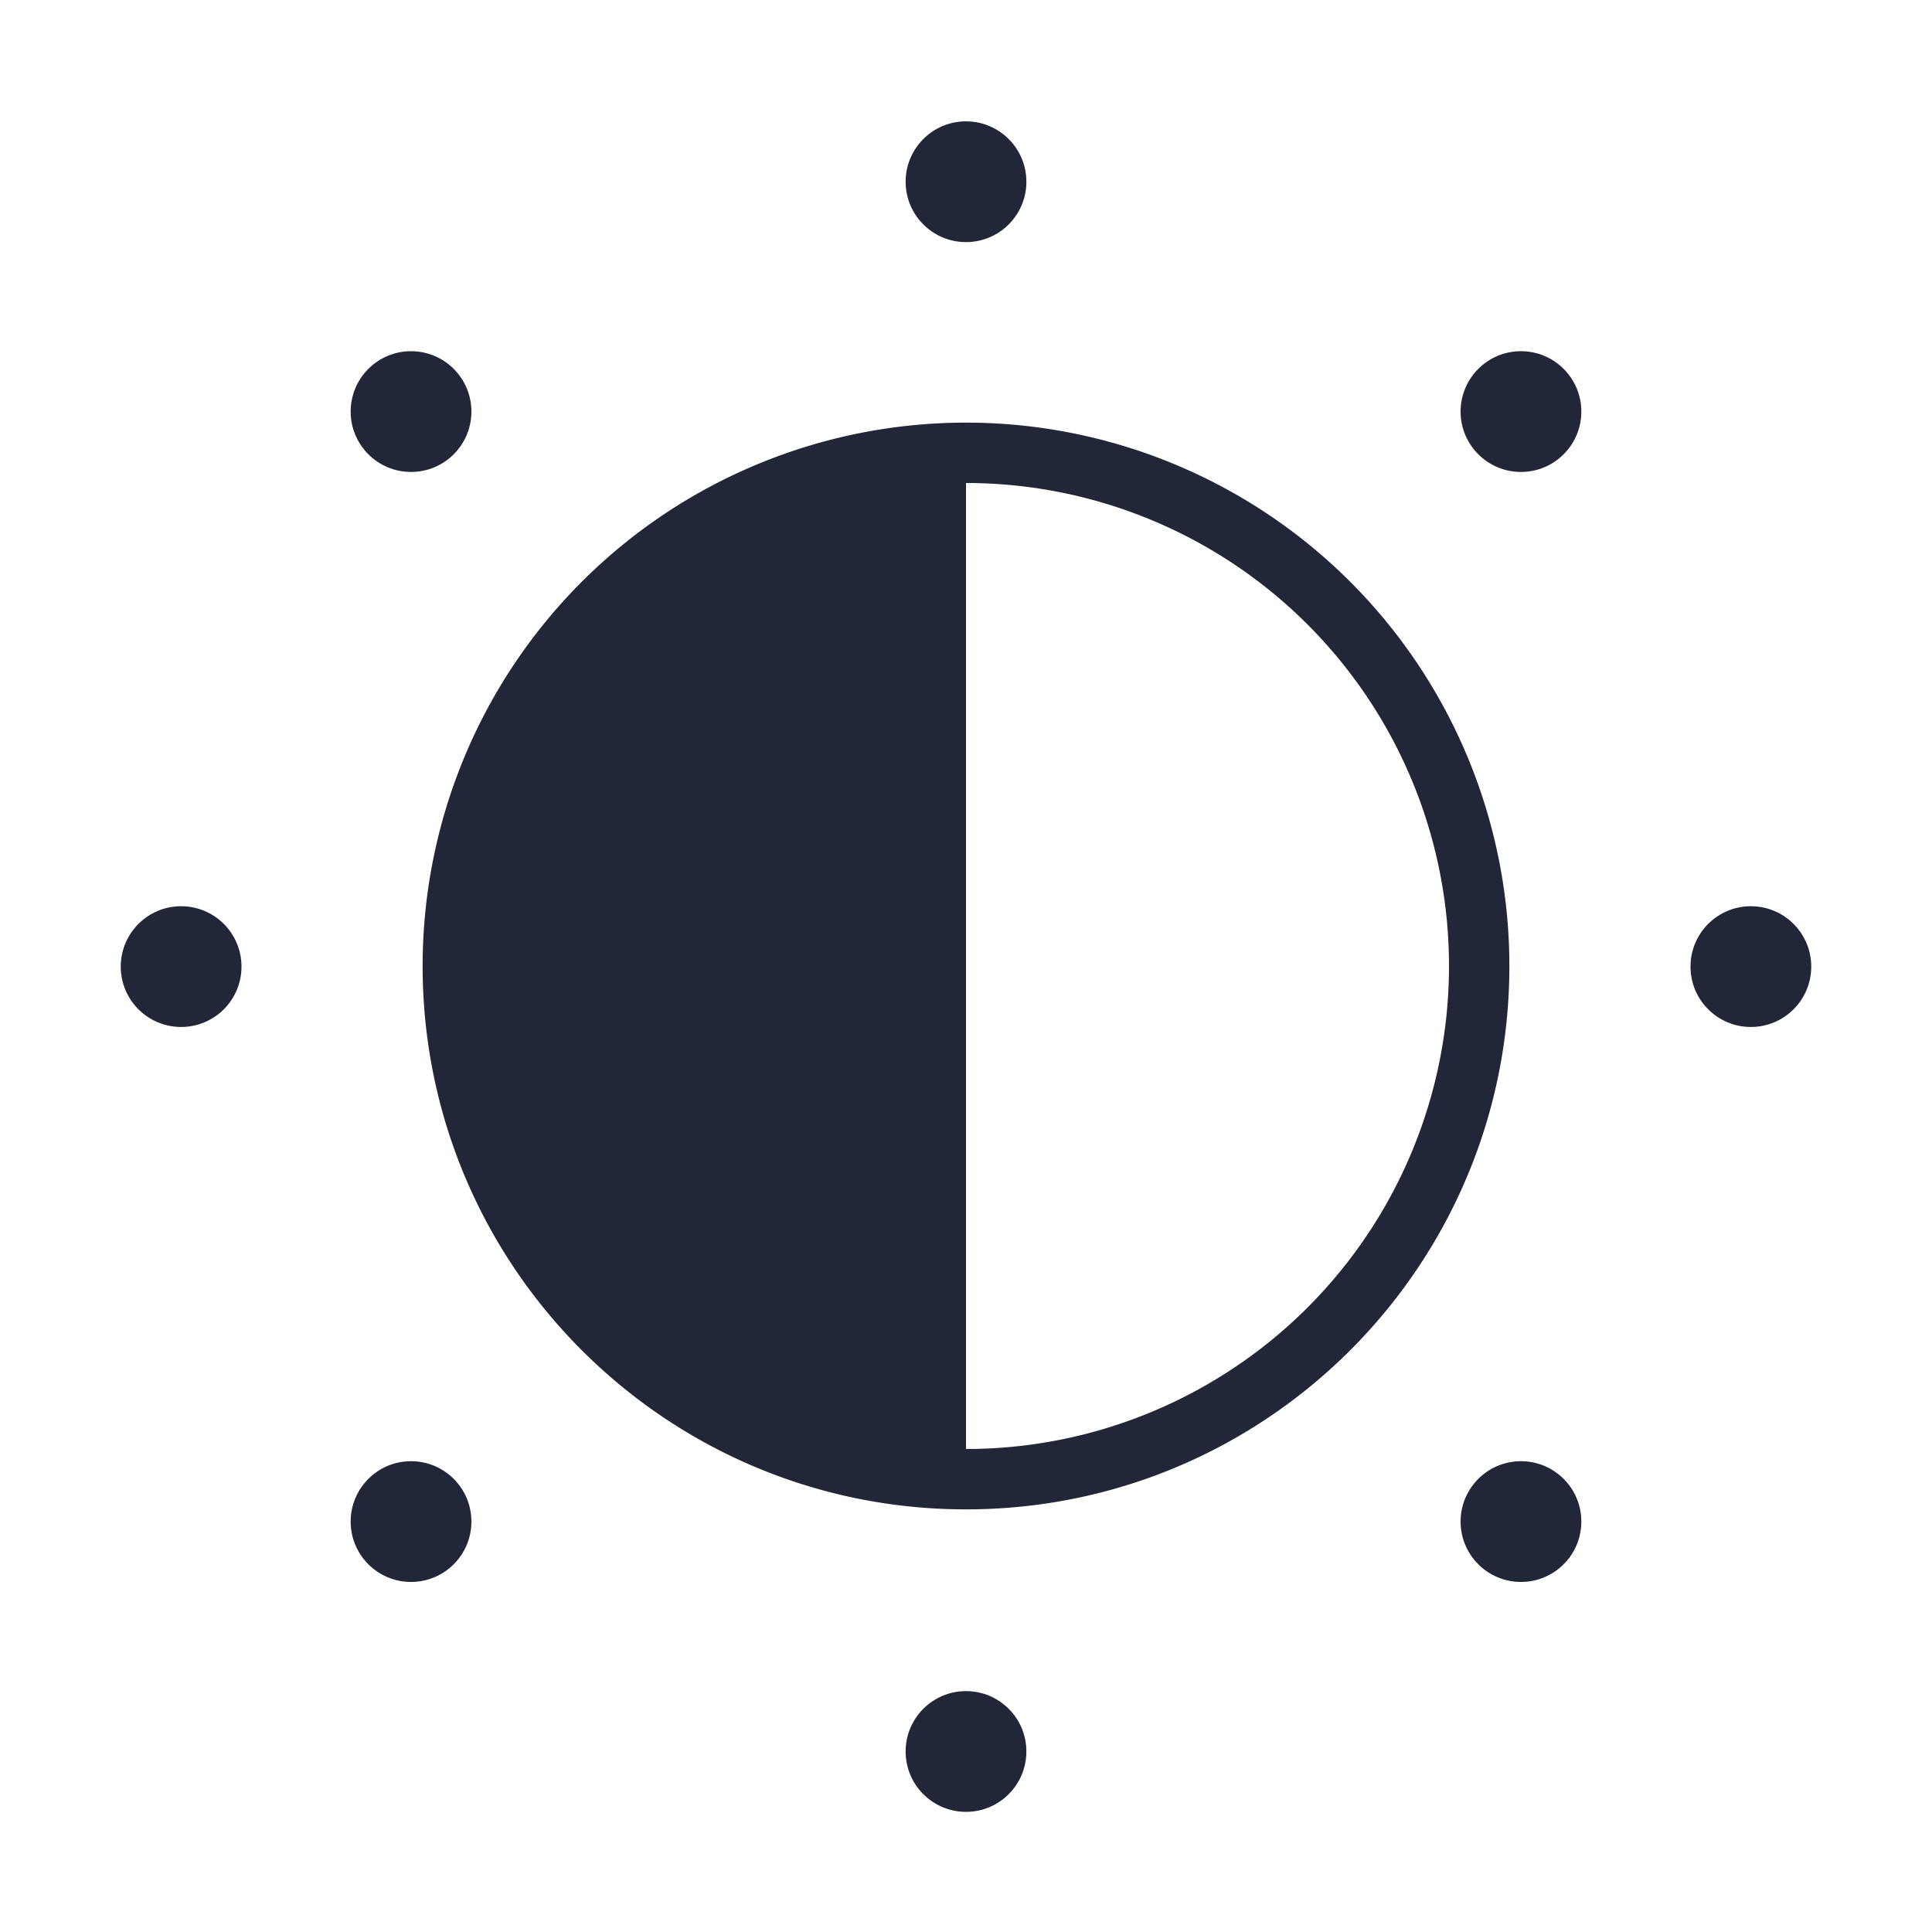 <svg xmlns="http://www.w3.org/2000/svg" xmlnsSvgjs="http://svgjs.com/svgjs" xmlnsXlink="http://www.w3.org/1999/xlink" width="288" height="288"><svg xmlns="http://www.w3.org/2000/svg" width="288" height="288" viewBox="0 0 32 32"><g fill="#212738" className="color1C1C1C svgShape"><circle cx="16" cy="3.01" r="1" className="color000 svgShape"/><circle cx="16" cy="29.01" r="1" className="color000 svgShape"/><circle cx="3" cy="16.01" r="1" className="color000 svgShape"/><circle cx="29" cy="16.01" r="1" className="color000 svgShape"/><circle cx="6.808" cy="6.817" r="1" className="color000 svgShape"/><circle cx="25.192" cy="25.202" r="1" className="color000 svgShape"/><circle cx="6.808" cy="25.202" r="1" className="color000 svgShape"/><circle cx="25.192" cy="6.817" r="1" className="color000 svgShape"/></g><path fill="#212738" d="M16 7a9 9 0 0 0-9 9c0 4.971 4.029 9 9 9s9-4.029 9-9a9 9 0 0 0-9-9zm0 17V8a8 8 0 0 1 0 16z" className="color1C1C1C svgShape"/></svg></svg>